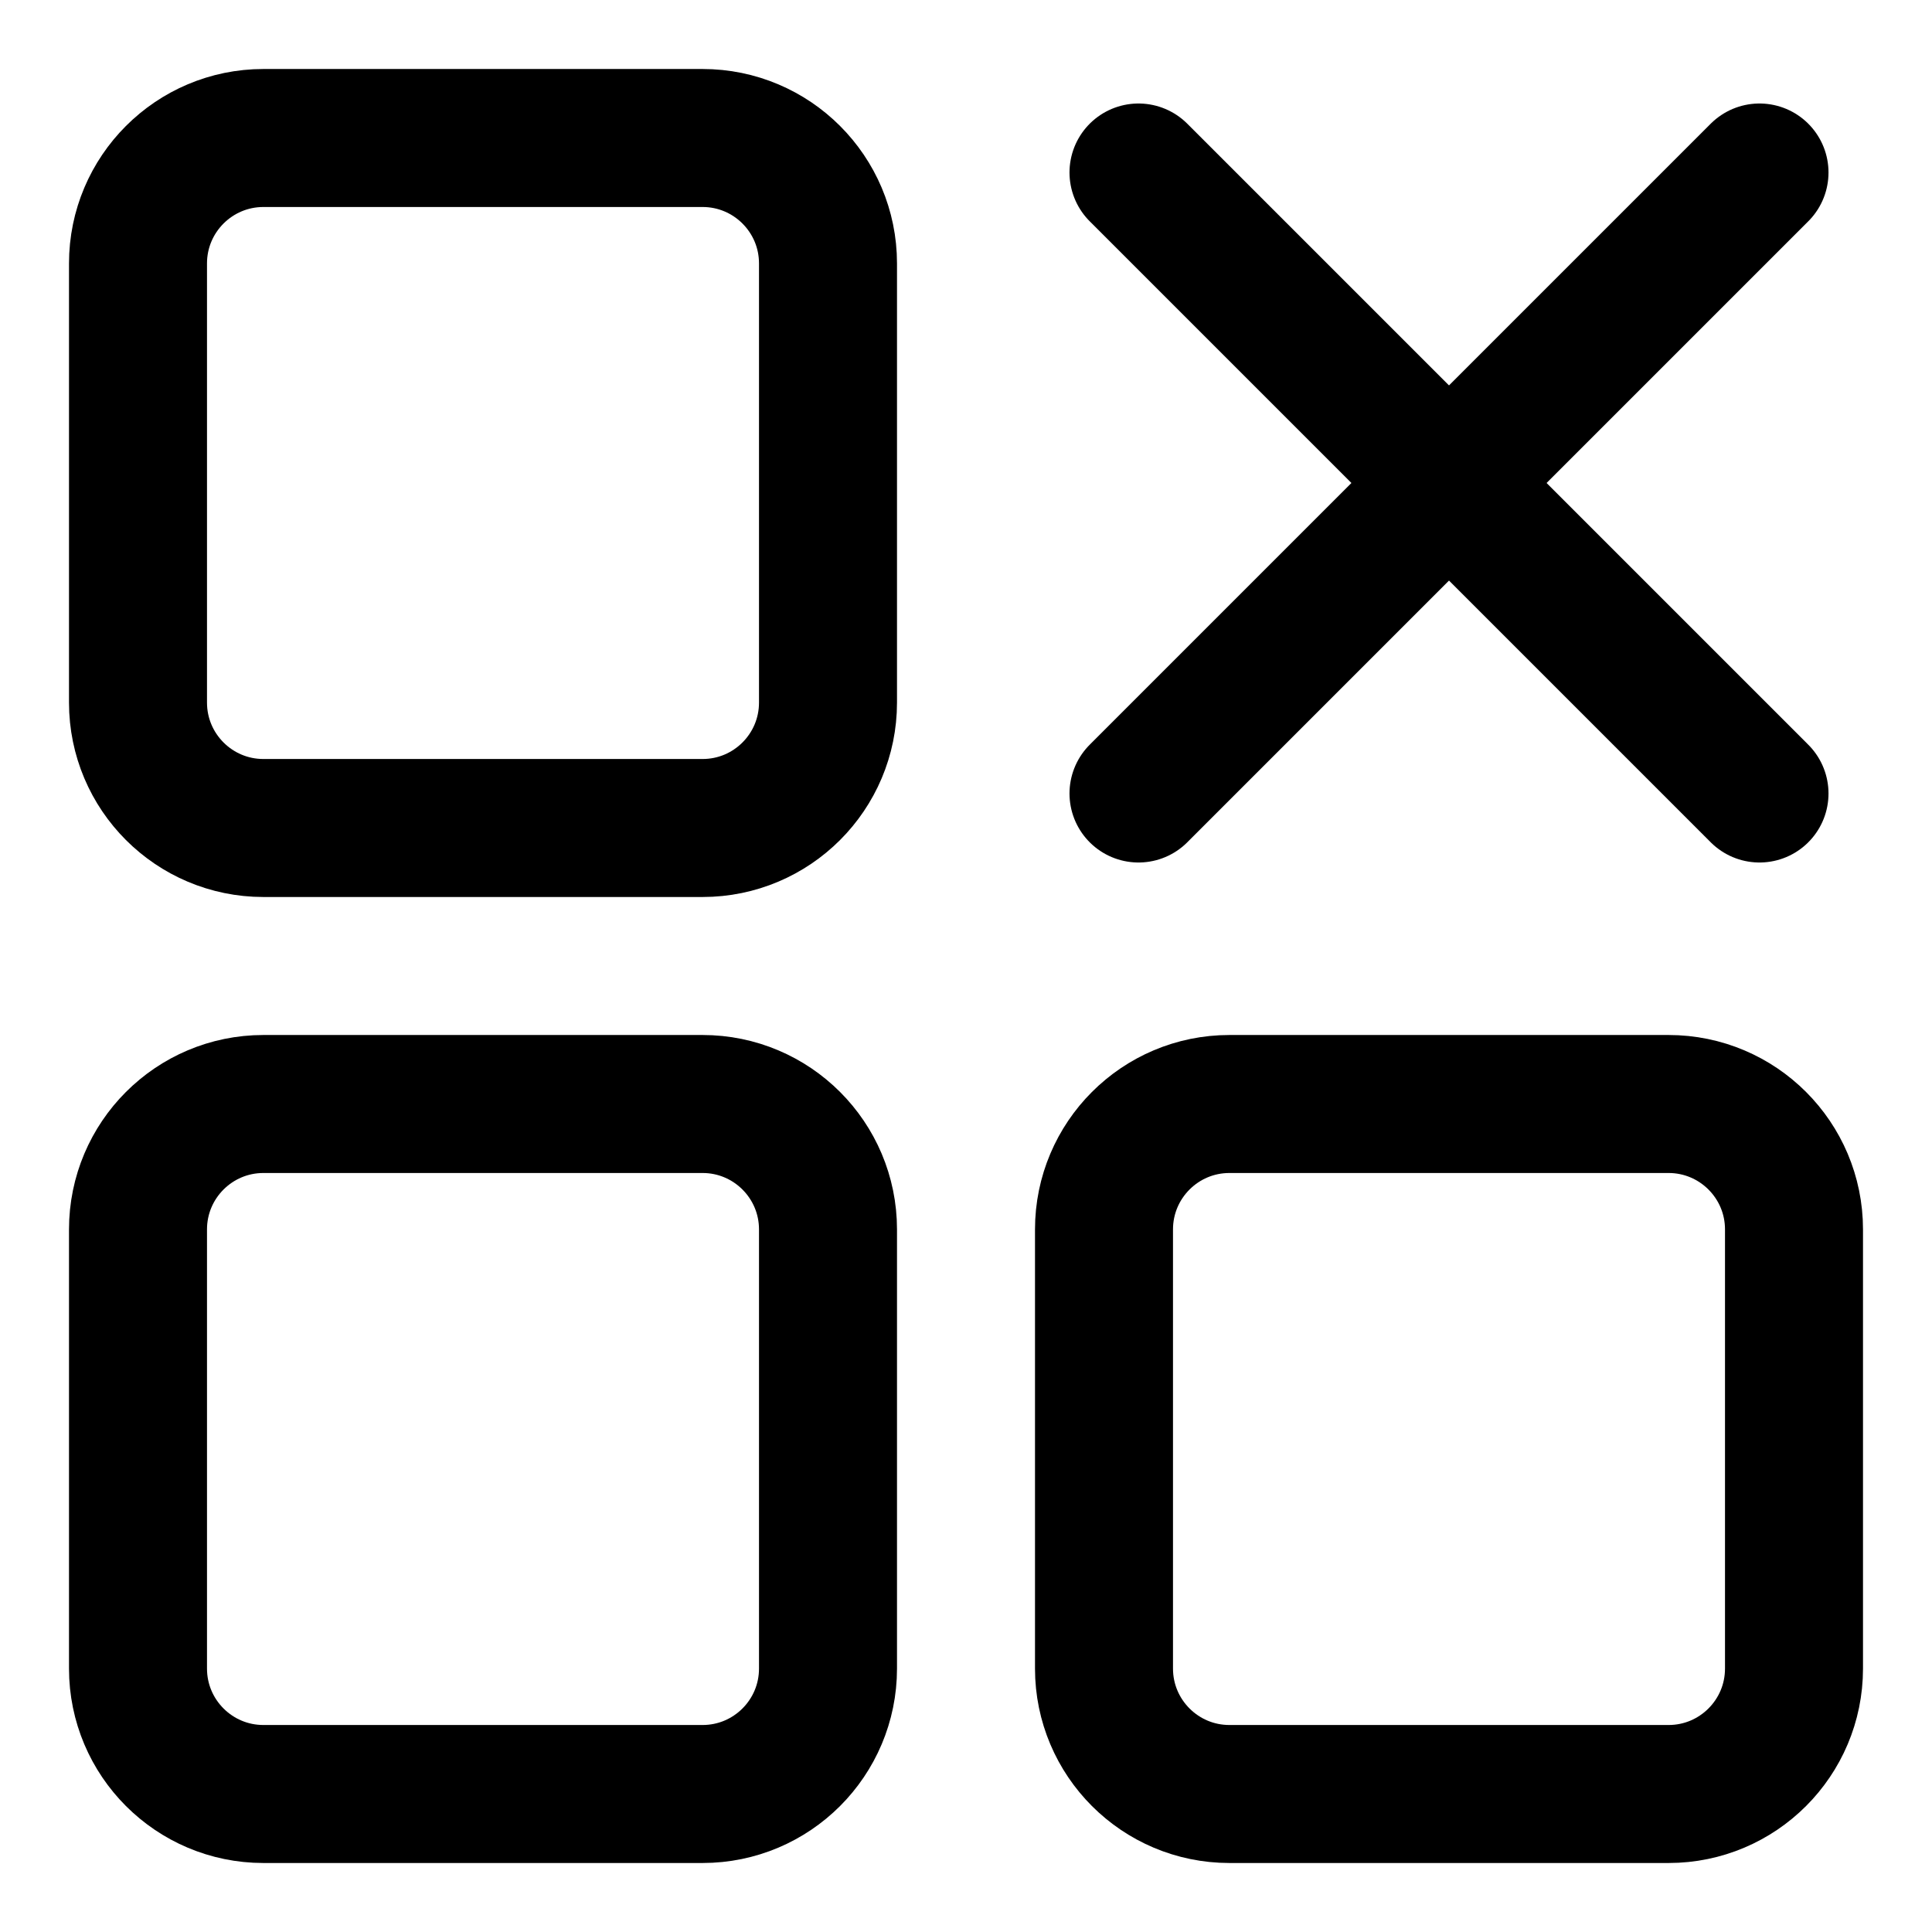 <svg xmlns="http://www.w3.org/2000/svg" fill="none" viewBox="0 0 14 14"><g id="application-remove--application-remove-square-uninstall-cross"><path id="Vector" stroke="#000000" stroke-linecap="round" stroke-linejoin="round" d="m8.25 5.75 4.5 -4.5" stroke-width="1"></path><path id="Vector_2" stroke="#000000" stroke-linecap="round" stroke-linejoin="round" d="m8.25 1.25 4.5 4.5" stroke-width="1"></path><path id="Vector_3" stroke="#000000" stroke-linecap="round" stroke-linejoin="round" d="M5.091 1H1.909C1.407 1 1 1.407 1 1.909v3.182C1 5.593 1.407 6 1.909 6h3.182C5.593 6 6 5.593 6 5.091V1.909C6 1.407 5.593 1 5.091 1Z" stroke-width="1"></path><path id="Vector_4" stroke="#000000" stroke-linecap="round" stroke-linejoin="round" d="M12.091 8H8.909C8.407 8 8 8.407 8 8.909v3.182c0 0.502 0.407 0.909 0.909 0.909h3.182c0.502 0 0.909 -0.407 0.909 -0.909V8.909C13 8.407 12.593 8 12.091 8Z" stroke-width="1"></path><path id="Vector_5" stroke="#000000" stroke-linecap="round" stroke-linejoin="round" d="M5.091 8H1.909C1.407 8 1 8.407 1 8.909v3.182c0 0.502 0.407 0.909 0.909 0.909h3.182C5.593 13 6 12.593 6 12.091V8.909C6 8.407 5.593 8 5.091 8Z" stroke-width="1"></path></g></svg>